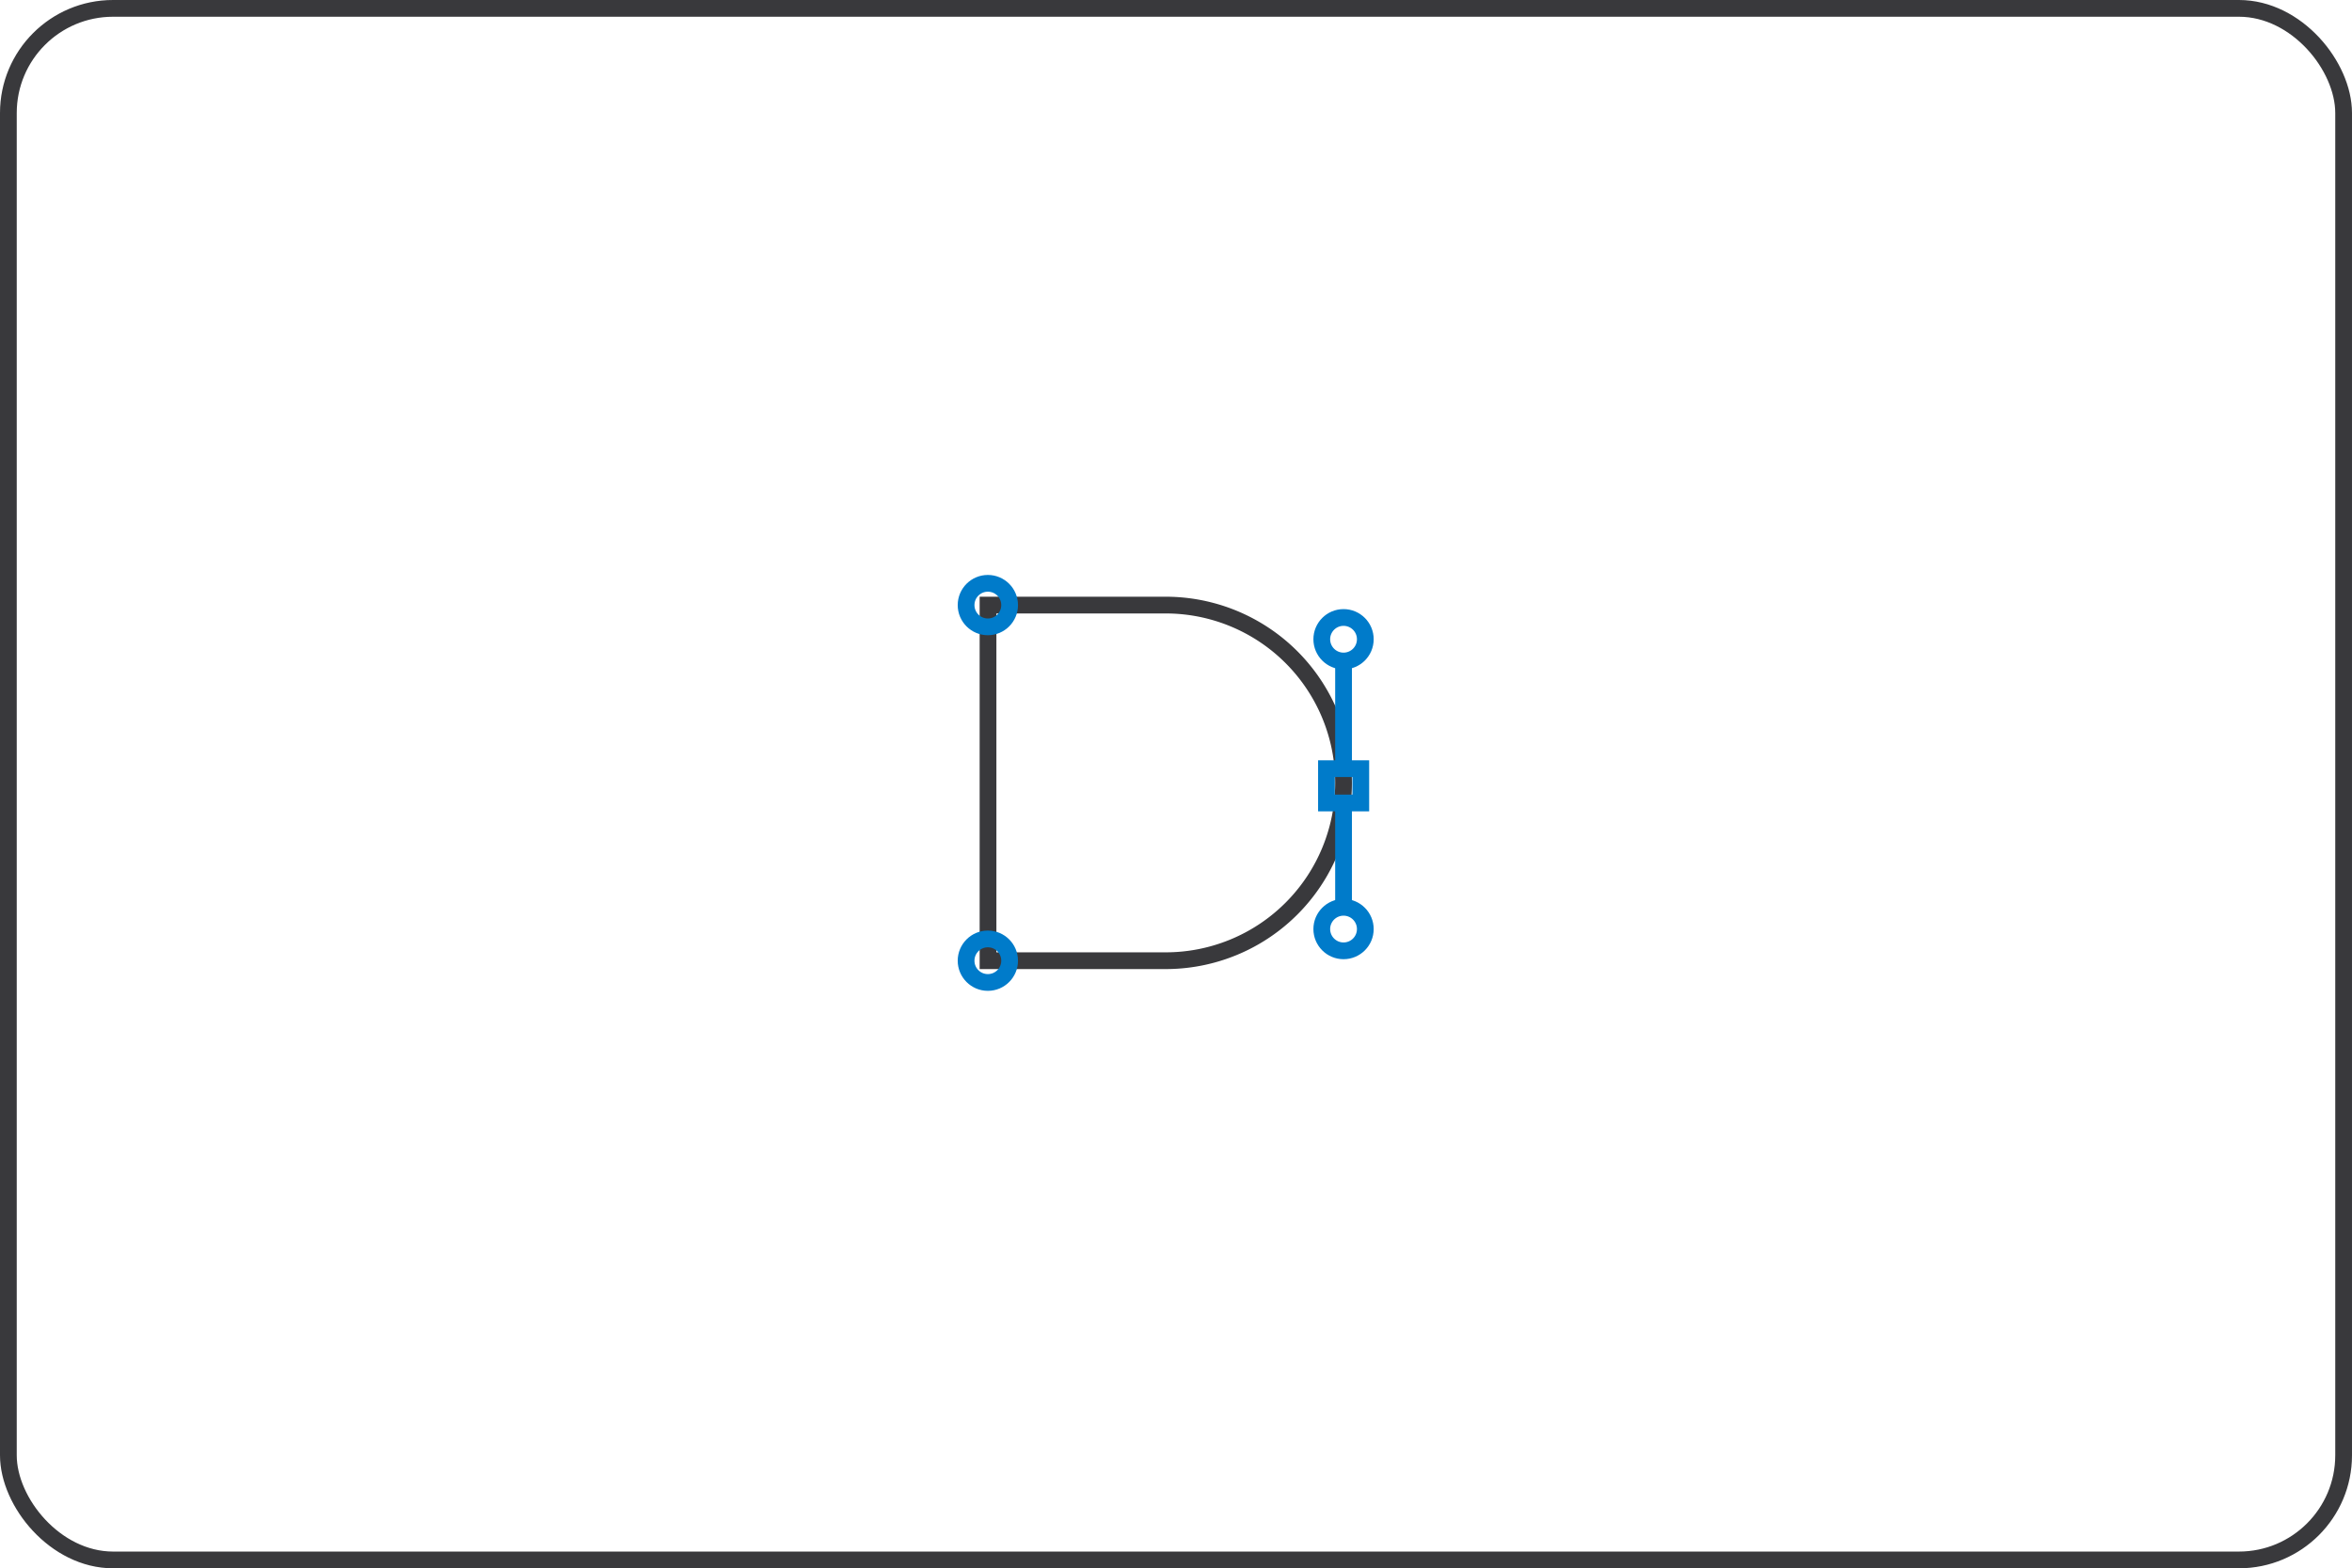 <svg xmlns="http://www.w3.org/2000/svg" viewBox="0 0 140.45 93.67"><defs><style>.cls-1,.cls-2{fill:none;stroke-miterlimit:10;}.cls-1{stroke:#39393c;}.cls-2{stroke:#007bca;}</style></defs><title>illustraciones</title><g id="Capa_2" data-name="Capa 2"><g id="Capa_2-2" data-name="Capa 2"><g id="illustraciones"><rect class="cls-1" x="0.5" y="0.5" width="139.45" height="92.67" rx="6.25" ry="6.25"/><path class="cls-1" d="M59,36.14H69.61A10.62,10.62,0,0,1,80.23,46.76v0A10.62,10.62,0,0,1,69.61,57.38H59a0,0,0,0,1,0,0V36.14A0,0,0,0,1,59,36.14Z"/><circle class="cls-2" cx="58.99" cy="36.14" r="1.3"/><circle class="cls-2" cx="58.99" cy="57.38" r="1.3"/><circle class="cls-2" cx="80.23" cy="38.18" r="1.3"/><circle class="cls-2" cx="80.23" cy="55.49" r="1.3"/><rect class="cls-2" x="79.21" y="45.91" width="2.05" height="2.05"/><line class="cls-2" x1="80.23" y1="45.91" x2="80.23" y2="39.24"/><line class="cls-2" x1="80.23" y1="47.95" x2="80.23" y2="54.19"/></g></g></g></svg>